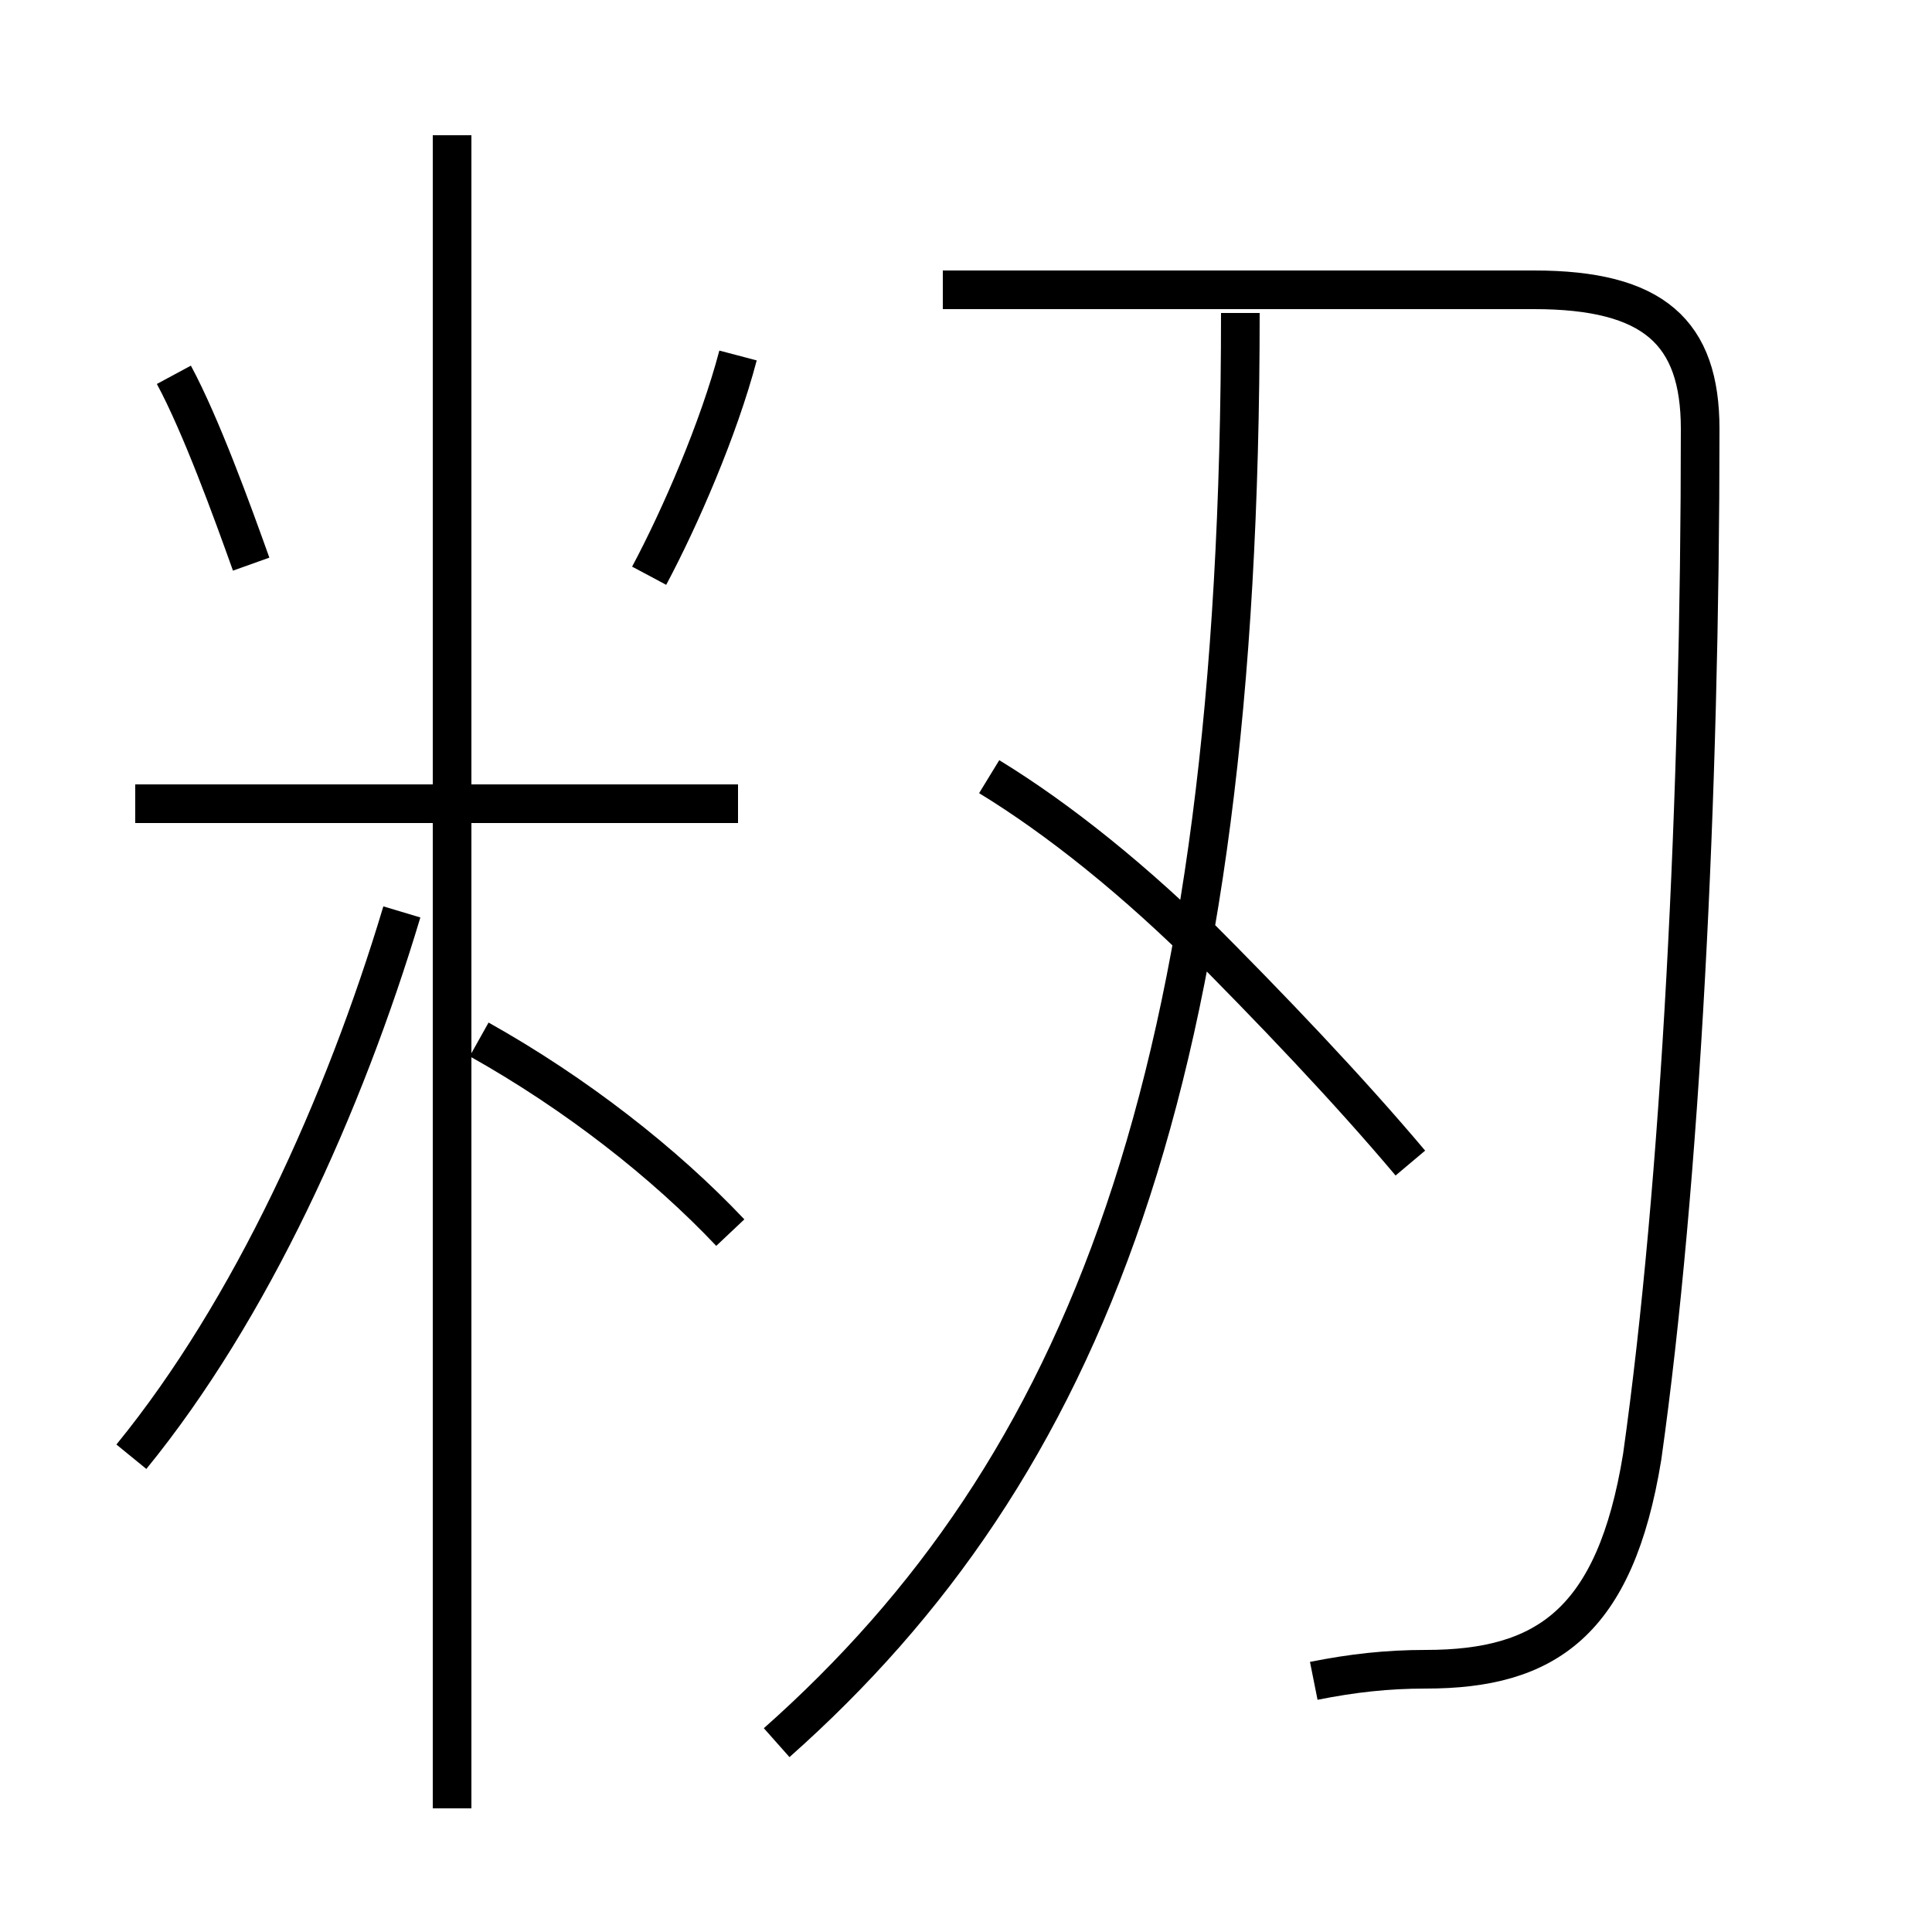 <?xml version='1.0' encoding='utf8'?>
<svg viewBox="0.0 -6.0 50.0 50.0" version="1.1" xmlns="http://www.w3.org/2000/svg">
<rect x="0.0" y="-6.0" width="50.0" height="50.0" fill="#808080" stroke="none"/>
<rect x="-1000" y="-1000" width="2000" height="2000" stroke="white" fill="white"/>
<g style="fill:white;stroke:#000000;  stroke-width:1">
<path d="M 34.0 -0.5 C 35.0 -0.7 35.9 -0.8 36.9 -0.8 C 40.0 -0.8 41.8 -2.0 42.5 -6.3 C 43.5 -13.4 44.0 -23.4 44.0 -32.9 C 44.0 -35.4 42.8 -36.5 39.7 -36.5 L 24.4 -36.5 M 3.4 -6.3 C 6.5 -10.1 8.9 -15.4 10.4 -20.4 M 11.7 2.8 L 11.7 -40.5 M 18.9 -12.1 C 17.2 -13.9 14.9 -15.7 12.4 -17.1 M 19.1 -23.2 L 3.5 -23.2 M 6.5 -29.4 C 6.0 -30.8 5.2 -33.0 4.5 -34.3 M 20.1 1.1 C 28.1 -6.0 32.1 -16.1 32.1 -35.9 M 36.5 -13.9 C 34.9 -15.8 32.9 -17.9 30.9 -19.9 M 16.8 -29.1 C 17.6 -30.6 18.6 -32.9 19.1 -34.8 M 25.6 -23.9 C 27.4 -22.8 29.4 -21.2 31.4 -19.2" transform="translate(0.0, 38.0)" />
</g>
</svg>